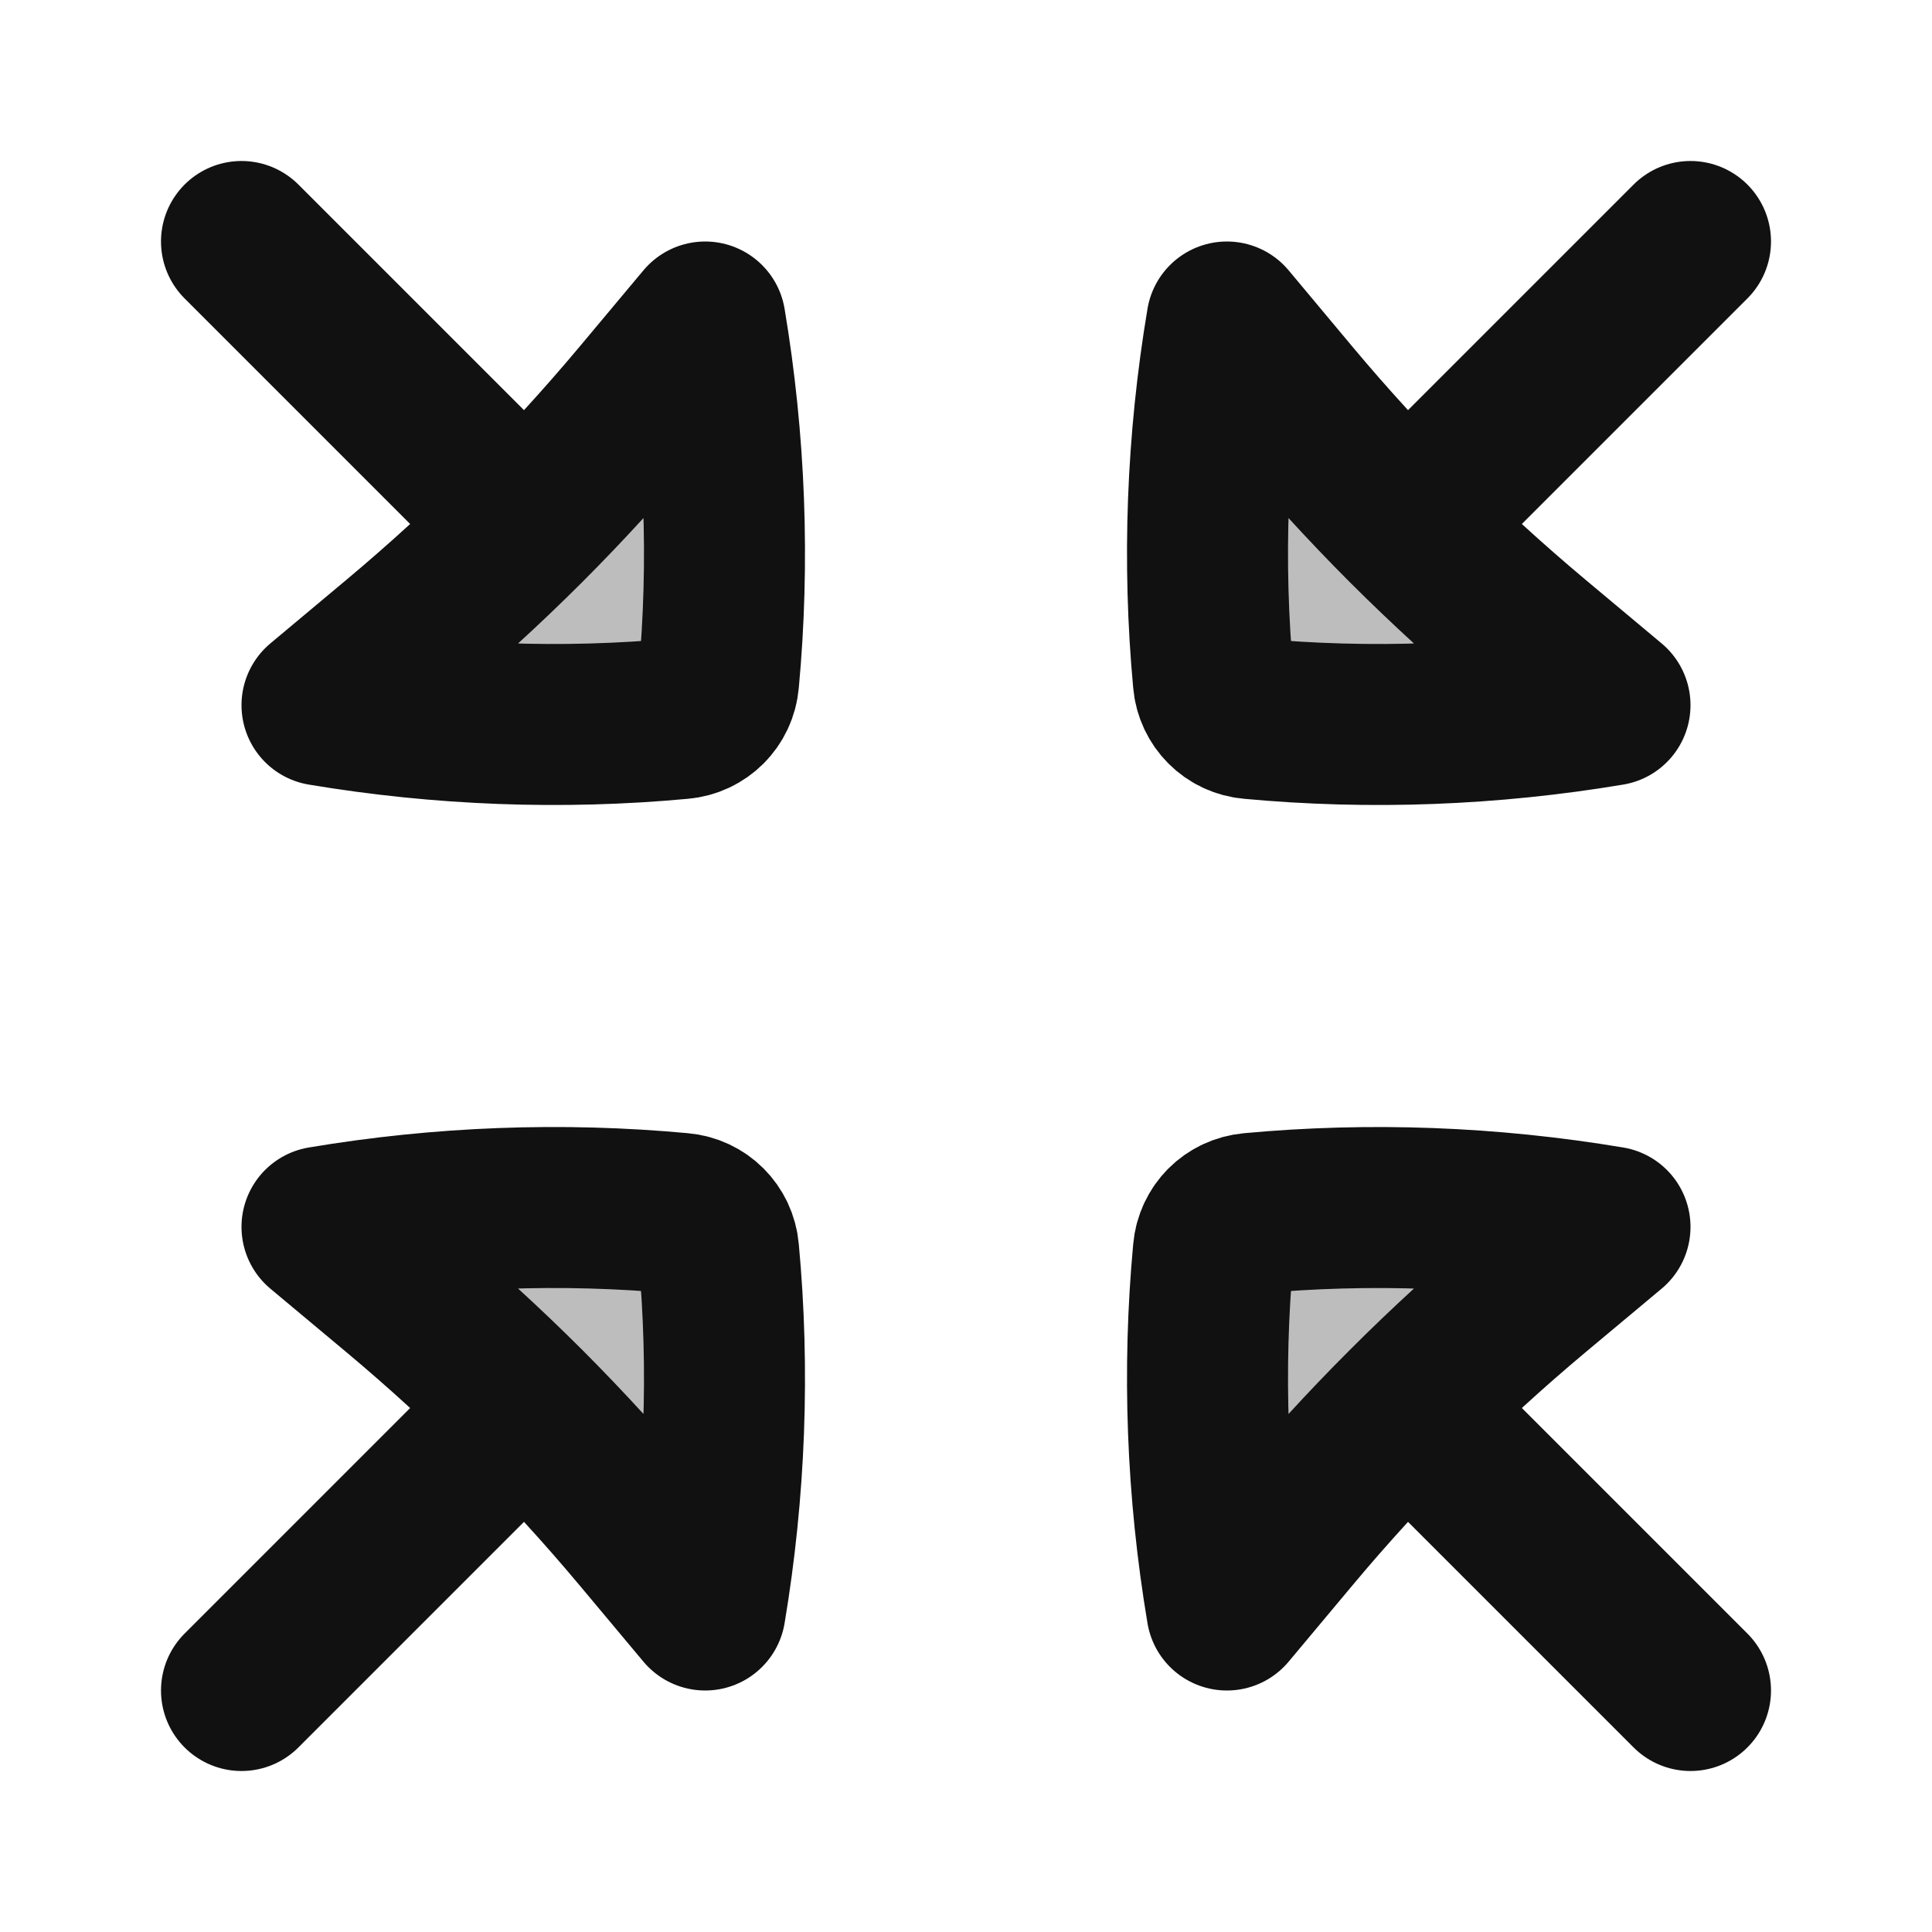 <svg width="24" height="24" viewBox="0 0 24 24" fill="none" xmlns="http://www.w3.org/2000/svg">
<g opacity="0.28">
<path d="M15.544 15.073C17.02 14.936 18.518 14.993 20 15.241L19.051 16.034C18.505 16.491 17.979 16.972 17.476 17.476C16.972 17.979 16.491 18.505 16.034 19.052L15.241 20C14.992 18.518 14.936 17.02 15.073 15.544C15.084 15.418 15.139 15.305 15.222 15.222C15.305 15.139 15.417 15.085 15.544 15.073Z" fill="#111111"/>
<path d="M15.073 8.456C14.936 6.98 14.992 5.482 15.241 4L16.034 4.949C16.491 5.495 16.972 6.021 17.475 6.525C17.979 7.028 18.505 7.509 19.051 7.966L20 8.76C18.518 9.008 17.02 9.064 15.544 8.927C15.417 8.916 15.305 8.861 15.222 8.778C15.139 8.695 15.084 8.583 15.073 8.456Z" fill="#111111"/>
<path d="M8.927 8.456C9.064 6.98 9.008 5.482 8.76 4L7.966 4.949C7.509 5.495 7.028 6.021 6.525 6.525C6.021 7.028 5.495 7.509 4.949 7.966L4 8.76C5.482 9.008 6.98 9.064 8.456 8.927C8.583 8.916 8.695 8.861 8.778 8.778C8.861 8.695 8.916 8.583 8.927 8.456Z" fill="#111111"/>
<path d="M8.927 15.544C9.064 17.02 9.008 18.518 8.76 20L7.966 19.051C7.509 18.505 7.028 17.979 6.525 17.475C6.021 16.972 5.495 16.491 4.949 16.034L4 15.241C5.482 14.992 6.98 14.936 8.456 15.073C8.583 15.084 8.695 15.139 8.778 15.222C8.861 15.305 8.916 15.417 8.927 15.544Z" fill="#111111"/>
</g>
<path d="M21 21L17.476 17.476M3 3L6.525 6.525M3 21L6.525 17.475M21 3L17.475 6.525M17.475 6.525C16.972 6.021 16.491 5.495 16.034 4.949L15.241 4C14.992 5.482 14.936 6.98 15.073 8.456C15.084 8.583 15.139 8.695 15.222 8.778C15.305 8.861 15.417 8.916 15.544 8.927C17.02 9.064 18.518 9.008 20 8.76L19.051 7.966C18.505 7.509 17.979 7.028 17.475 6.525ZM6.525 6.525C7.028 6.021 7.509 5.495 7.966 4.949L8.76 4C9.008 5.482 9.064 6.98 8.927 8.456C8.916 8.583 8.861 8.695 8.778 8.778C8.695 8.861 8.583 8.916 8.456 8.927C6.98 9.064 5.482 9.008 4 8.76L4.949 7.966C5.495 7.509 6.021 7.028 6.525 6.525ZM6.525 17.475C7.028 17.979 7.509 18.505 7.966 19.051L8.76 20C9.008 18.518 9.064 17.02 8.927 15.544C8.916 15.417 8.861 15.305 8.778 15.222C8.695 15.139 8.583 15.084 8.456 15.073C6.98 14.936 5.482 14.992 4 15.241L4.949 16.034C5.495 16.491 6.021 16.972 6.525 17.475ZM17.476 17.476C17.979 16.972 18.505 16.491 19.051 16.034L20 15.241C18.518 14.993 17.02 14.936 15.544 15.073C15.417 15.085 15.305 15.139 15.222 15.222C15.139 15.305 15.084 15.418 15.073 15.544C14.936 17.02 14.992 18.518 15.241 20L16.034 19.052C16.491 18.505 16.972 17.979 17.476 17.476Z" stroke="#111111" stroke-width="2" stroke-linecap="round" stroke-linejoin="round"/>
</svg>
